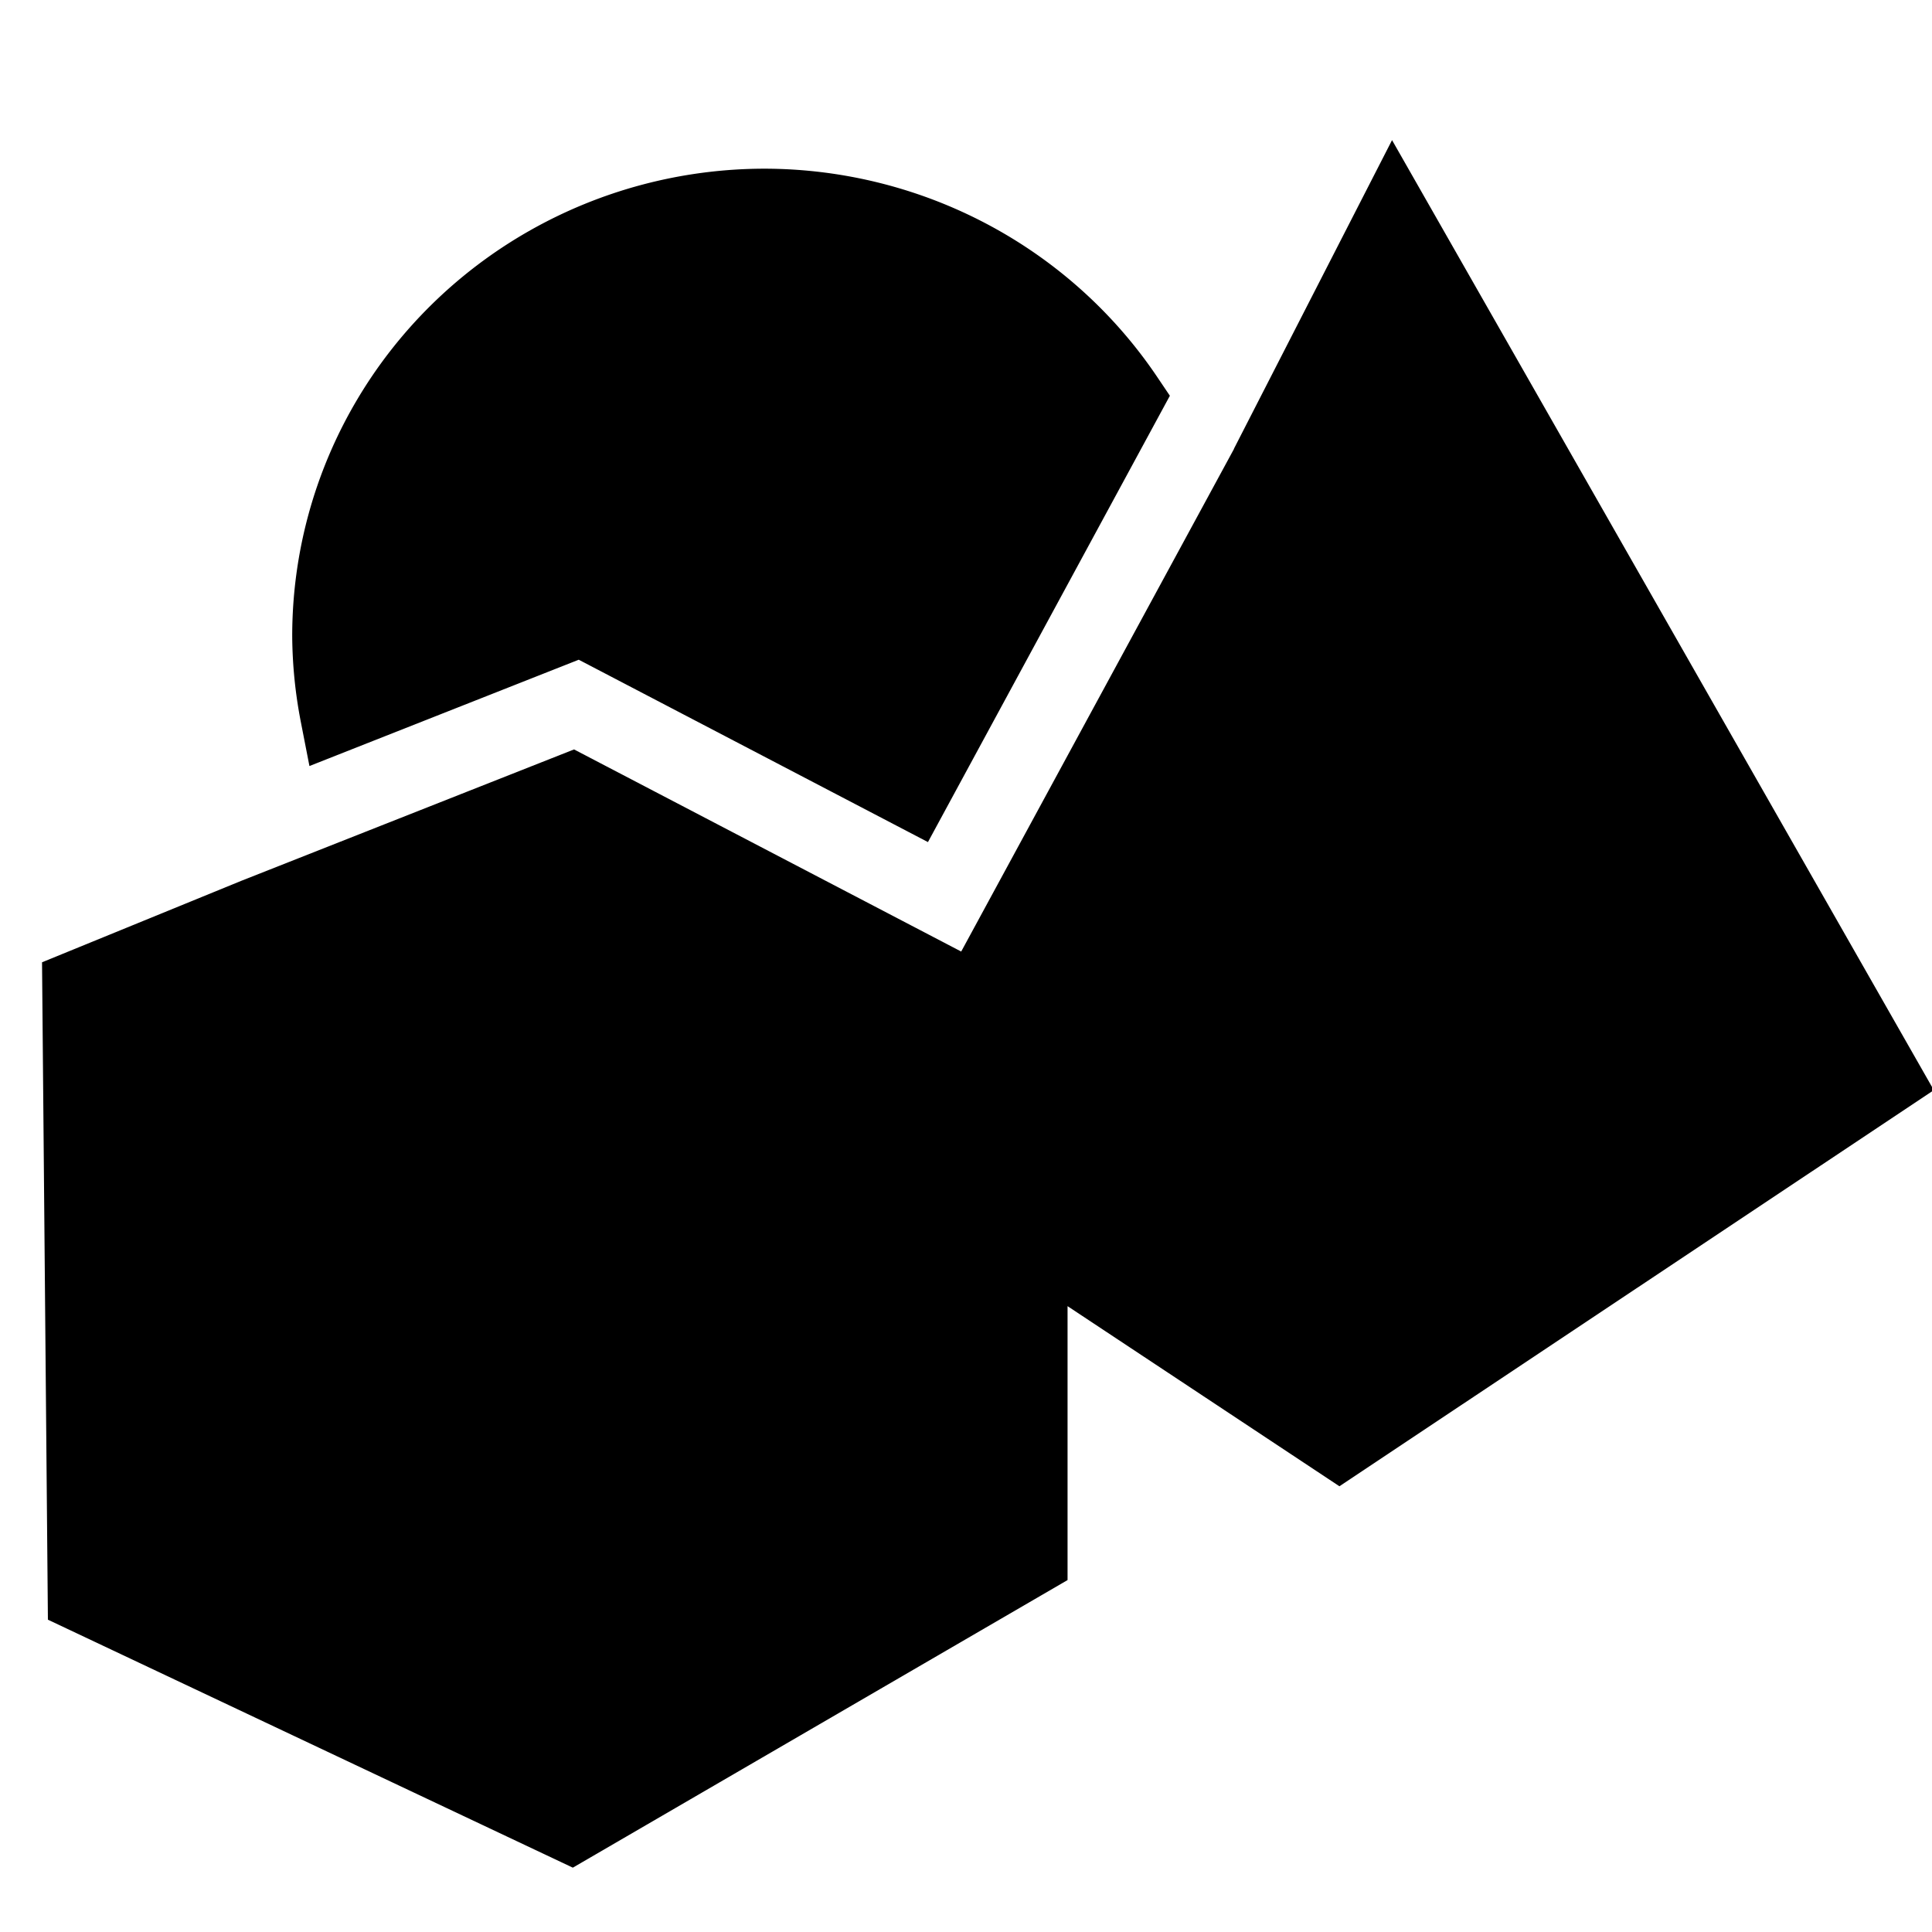 <?xml version="1.0" encoding="UTF-8" standalone="no"?>
<!-- Created with Inkscape (http://www.inkscape.org/) -->

<svg
   xmlns:dc="http://purl.org/dc/elements/1.1/"
   xmlns:cc="http://creativecommons.org/ns#"
   xmlns:rdf="http://www.w3.org/1999/02/22-rdf-syntax-ns#"
   xmlns:svg="http://www.w3.org/2000/svg"
   xmlns="http://www.w3.org/2000/svg"
   xmlns:sodipodi="http://sodipodi.sourceforge.net/DTD/sodipodi-0.dtd"
   xmlns:inkscape="http://www.inkscape.org/namespaces/inkscape"
   width="16px"
   height="16px"
   viewBox="0 0 16 16"
   version="1.1"
   id="SVGRoot"
   inkscape:version="0.92.1 r15371"
   sodipodi:docname="objects.svg">
  <sodipodi:namedview
     id="base"
     pagecolor="#ffffff"
     bordercolor="#666666"
     borderopacity="1.0"
     inkscape:pageopacity="0.0"
     inkscape:pageshadow="2"
     inkscape:zoom="16"
     inkscape:cx="21.40222"
     inkscape:cy="13.240937"
     inkscape:document-units="px"
     inkscape:current-layer="layer1"
     showgrid="false"
     inkscape:window-width="1920"
     inkscape:window-height="1017"
     inkscape:window-x="1912"
     inkscape:window-y="-8"
     inkscape:window-maximized="1"
     inkscape:grid-bbox="true" />
  <defs
     id="defs6820" />
  <g
     id="layer1"
     inkscape:groupmode="layer"
     inkscape:label="Ebene 1">
    <path
       style="fill:#000000;fill-opacity:1;stroke:#000000;stroke-width:0.624;stroke-linecap:butt;stroke-linejoin:miter;stroke-miterlimit:4;stroke-dasharray:none;stroke-opacity:1"
       d="M 6.334 1.709 A 3.602 3.558 0 0 0 2.732 5.268 A 3.602 3.558 0 0 0 2.797 5.916 L 4.811 5.121 L 7.557 6.555 L 9.324 3.295 A 3.602 3.558 0 0 0 6.334 1.709 z M 11.543 1.816 L 10.521 3.811 L 10.52 3.818 L 8.088 8.299 L 4.736 6.549 L 2.115 7.584 L 0.662 8.178 L 0.707 13.215 L 4.729 15.115 L 8.529 12.906 L 8.529 10.236 L 11.092 11.934 L 15.6 8.93 L 11.543 1.816 z "
       id="path7397" />
  </g>
</svg>
